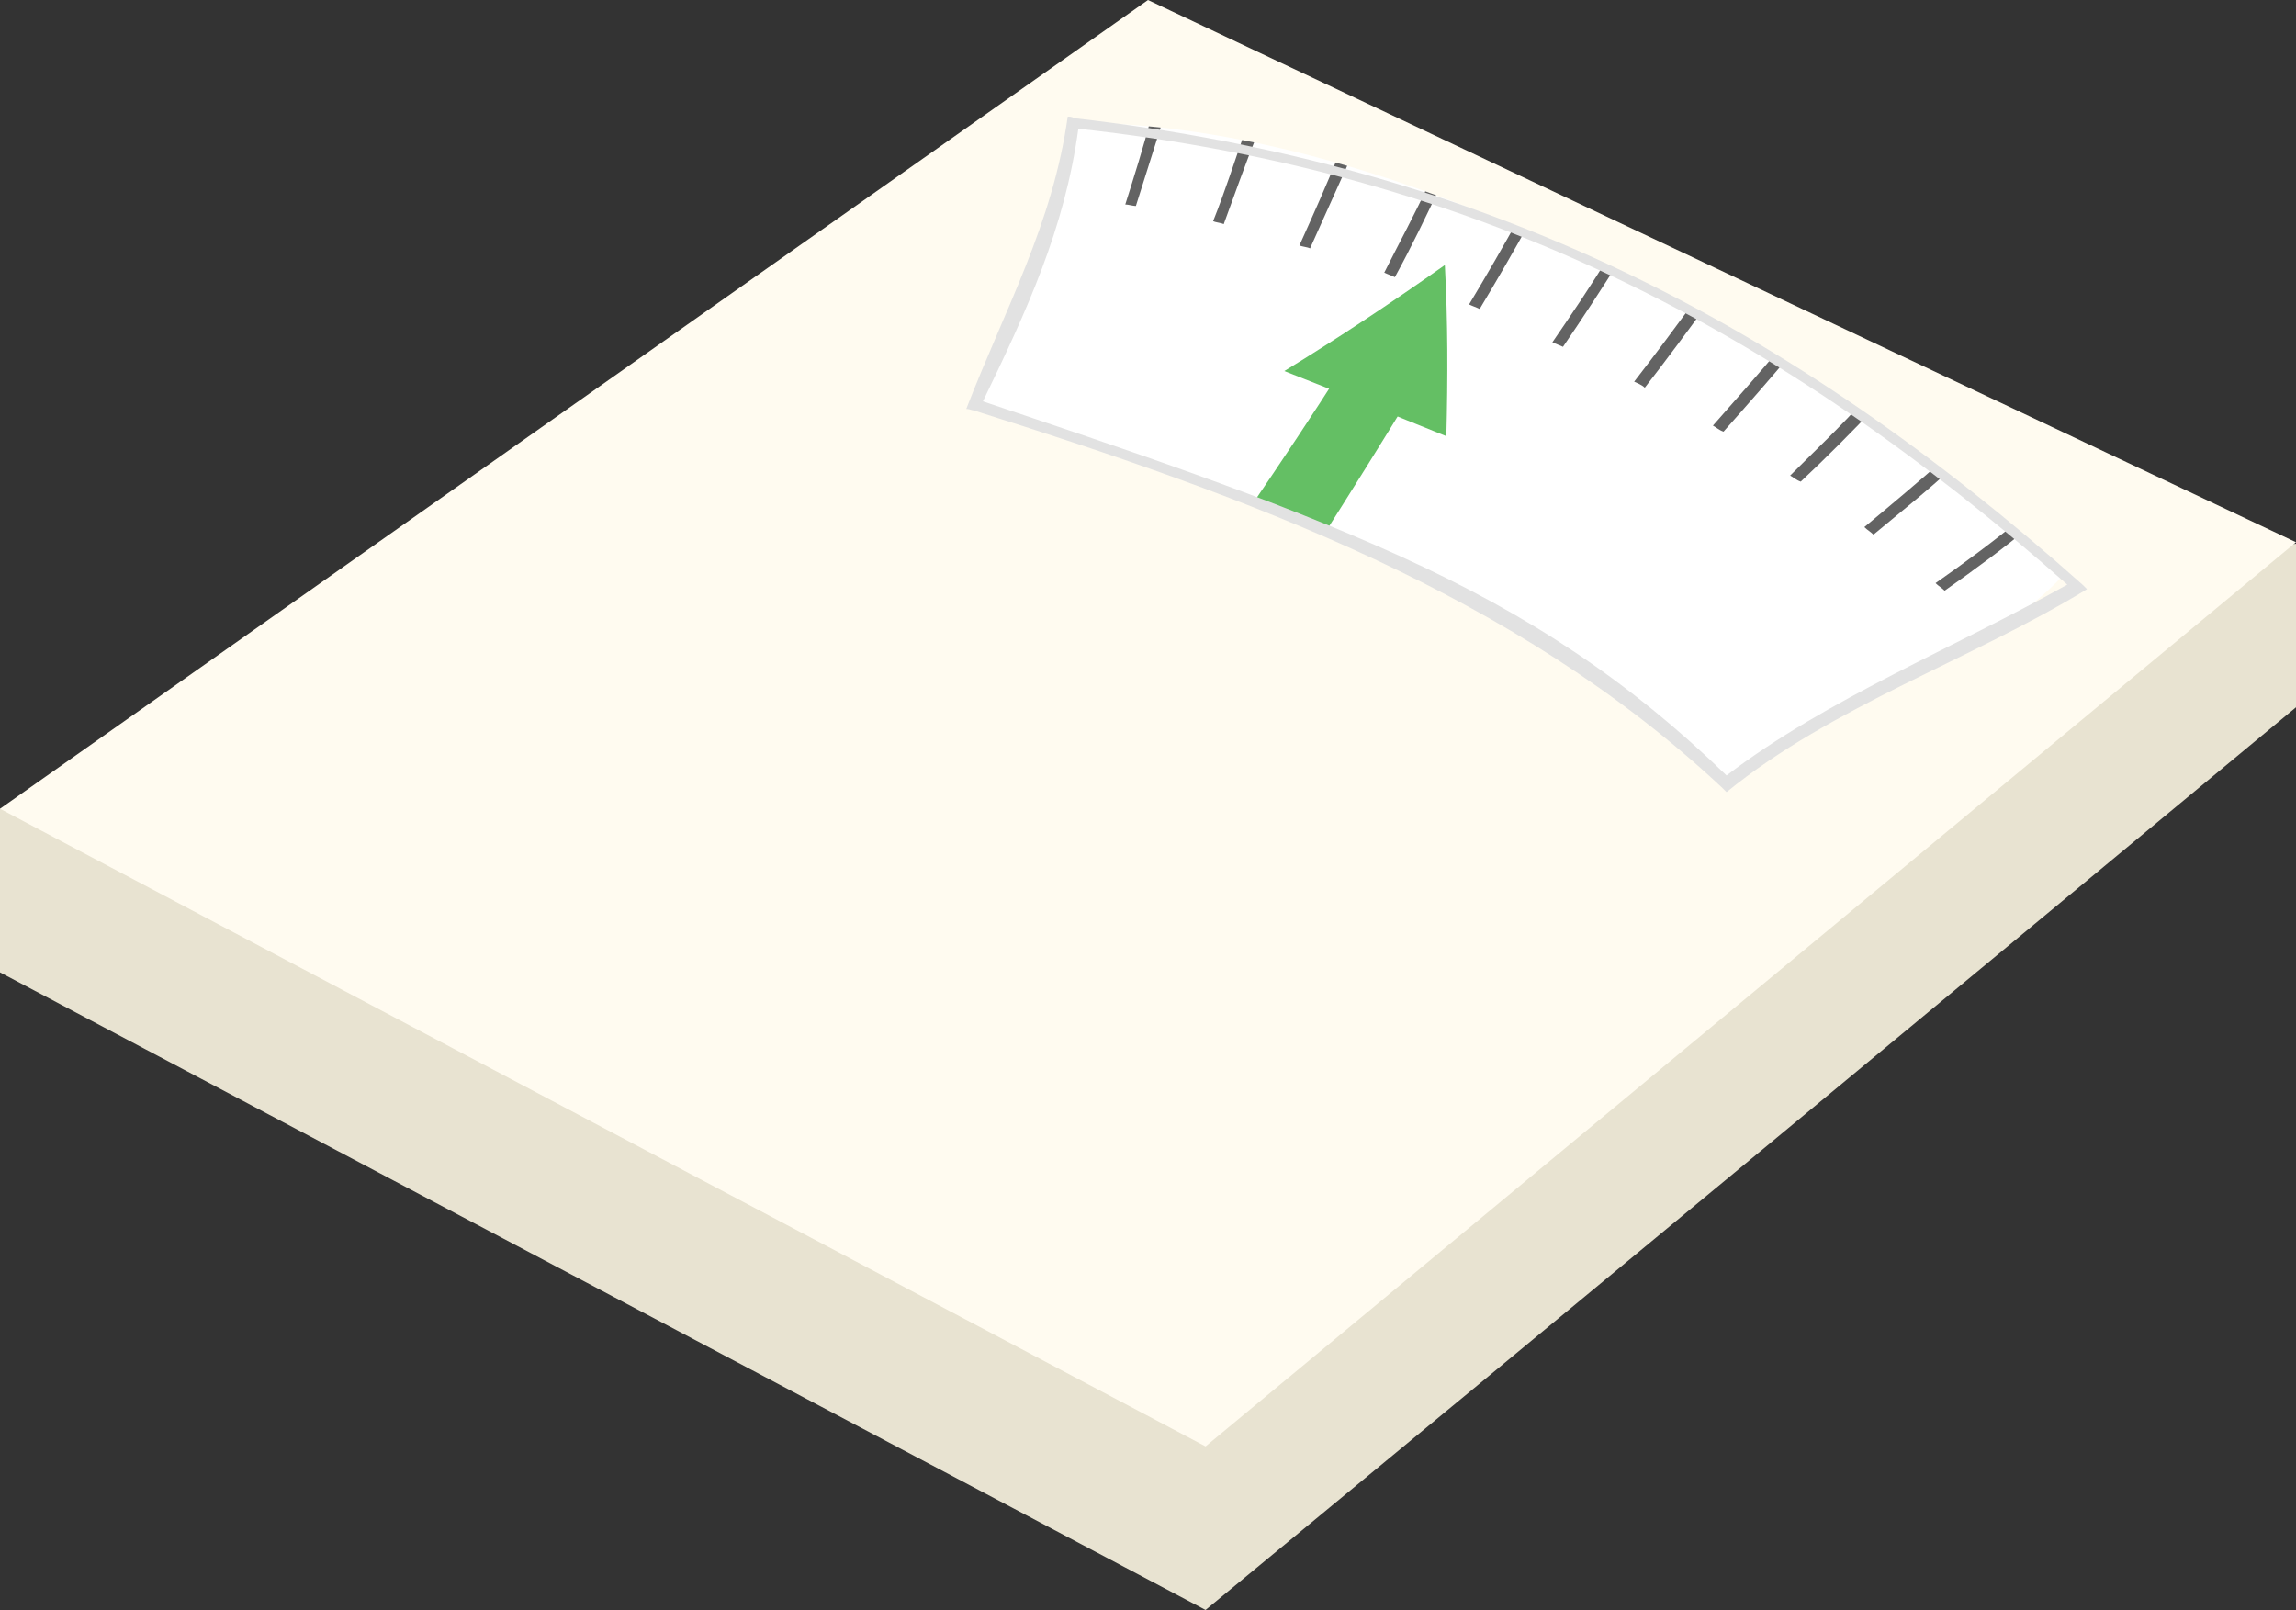 <?xml version="1.0" encoding="utf-8"?>
<!-- Generator: Adobe Illustrator 22.0.0, SVG Export Plug-In . SVG Version: 6.00 Build 0)  -->
<svg version="1.1" id="Layer_1" xmlns="http://www.w3.org/2000/svg" xmlns:xlink="http://www.w3.org/1999/xlink" x="0px" y="0px"
	 viewBox="0 0 151.6 106.3" style="enable-background:new 0 0 151.6 106.3;" xml:space="preserve">
<rect x="0" y="0" width="151.6" height="106.3" fill="#333333" stroke="none"/>
<style type="text/css">
	.st0{fill:#E8E3D1;}
	.st1{fill:#FFFBF0;}
	.st2{clip-path:url(#SVGID_2_);}
	.st3{fill:#FFFFFF;}
	.st4{fill:#636363;}
	.st5{fill:#64BF64;}
	.st6{fill:#E2E2E2;}
</style>
<g>
	<path class="st0" d="M151.6,46.7c-24,19.9-48,39.8-72,59.6L0,64.2c0-3.6,0-7.2,0-10.8c50.5-5.8,101.1-11.6,151.6-17.5
		C151.6,39.5,151.6,43.1,151.6,46.7z"/>
	<polygon class="st1" points="79.6,95.5 0,53.4 75.8,0 151.6,35.8 	"/>
	<g>
		<g>
			<defs>
				<path id="SVGID_1_" d="M114,51.8C114,51.7,114,51.8,114,51.8c-13.8-12.9-31.2-19.1-49.7-25.1c0,0,0,0,0,0
					c2.9-6.3,5.4-11.9,6.6-18.6c-0.3-0.3,0,0,0,0c23.8,0,51.6,17.5,65.4,29.8c4,3.5,0,0,0,0C130.7,44.1,120.2,45.8,114,51.8z"/>
			</defs>
			<clipPath id="SVGID_2_">
				<use xlink:href="#SVGID_1_"  style="overflow:visible;"/>
			</clipPath>
			<g class="st2">
				<path class="st3" d="M114,51.8C114,51.7,114,51.8,114,51.8c-13.8-12.9-31.2-19.1-49.7-25.1c0,0,0,0,0,0
					c2.9-6.3,5.4-11.9,6.6-18.6c-0.3-0.3,0,0,0,0c23.8,0,51.6,17.5,65.4,29.8c4,3.5,0,0,0,0C130.7,44.1,120.2,45.8,114,51.8z"/>
			</g>
			<g class="st2">
				<path class="st4" d="M103.2,22.9c-0.2-0.1-0.5-0.2-0.7-0.3c1.3-1.9,2.6-3.8,3.8-5.8c0.2,0.1,0.5,0.2,0.7,0.3
					C105.8,19,104.5,21,103.2,22.9z"/>
			</g>
			<g class="st2">
				<path class="st4" d="M97.7,20.4c-0.2-0.1-0.5-0.2-0.7-0.3c1.2-2,2.3-3.9,3.4-5.9c0.2,0.1,0.5,0.2,0.7,0.3
					C100,16.5,98.9,18.4,97.7,20.4z"/>
			</g>
			<g class="st2">
				<path class="st4" d="M92.1,18.3c-0.2-0.1-0.5-0.2-0.7-0.3c1-2,2.1-4,3-6c0.2,0.1,0.5,0.2,0.7,0.3C94.2,14.2,93.2,16.3,92.1,18.3
					z"/>
			</g>
			<g class="st2">
				<path class="st4" d="M86.5,16.4c-0.2-0.1-0.5-0.1-0.7-0.2c0.9-2,1.8-4,2.6-6c0.3,0.1,0.5,0.1,0.8,0.2
					C88.3,12.4,87.4,14.4,86.5,16.4z"/>
			</g>
			<g class="st2">
				<path class="st4" d="M80.8,14.8c-0.2-0.1-0.5-0.1-0.7-0.2c0.8-2,1.4-3.9,2.1-5.9c0.3,0.1,0.5,0.1,0.8,0.2
					C82.2,10.9,81.5,12.9,80.8,14.8z"/>
			</g>
			<g class="st2">
				<path class="st4" d="M75,13.6c-0.2,0-0.5-0.1-0.7-0.1c0.6-1.9,1.2-3.8,1.7-5.7c0.3,0,0.5,0.1,0.8,0.1
					C76.2,9.8,75.6,11.7,75,13.6z"/>
			</g>
			<g class="st2">
				<path class="st4" d="M107.9,25.2c0.2,0.1,0.5,0.2,0.7,0.4c1.4-1.8,2.8-3.7,4.2-5.6c-0.2-0.1-0.5-0.3-0.7-0.4
					C110.7,21.5,109.3,23.4,107.9,25.2z"/>
			</g>
			<g class="st2">
				<path class="st4" d="M113.1,28.1c0.2,0.1,0.4,0.3,0.7,0.4c1.6-1.8,3.1-3.5,4.6-5.3c-0.2-0.1-0.5-0.3-0.7-0.4
					C116.2,24.6,114.6,26.4,113.1,28.1z"/>
			</g>
			<g class="st2">
				<path class="st4" d="M118.2,31.4c0.2,0.1,0.4,0.3,0.7,0.4c1.7-1.6,3.4-3.3,5-5c-0.2-0.2-0.4-0.3-0.7-0.5
					C121.6,28.1,119.9,29.7,118.2,31.4z"/>
			</g>
			<g class="st2">
				<path class="st4" d="M123.1,34.8c0.2,0.2,0.4,0.3,0.6,0.5c1.8-1.5,3.7-3,5.4-4.6c-0.2-0.2-0.4-0.3-0.6-0.5
					C126.7,31.8,124.9,33.3,123.1,34.8z"/>
			</g>
			<g class="st2">
				<path class="st4" d="M127.8,38.5c0.2,0.2,0.4,0.3,0.6,0.5c2-1.4,3.9-2.8,5.7-4.3c-0.2-0.2-0.4-0.3-0.6-0.5
					C131.7,35.7,129.8,37.1,127.8,38.5z"/>
			</g>
			<g class="st2">
				<g>
					<path class="st5" d="M95.4,17.5c-3.4,2.4-7,4.8-10.6,7c3.6,1.4,7.2,2.9,10.7,4.3C95.6,24.9,95.6,21.2,95.4,17.5z"/>
				</g>
				<g>
					<path class="st5" d="M81.1,45.1c-1.7-0.7-3.3-1.5-4.9-2.3c4.2-6.2,8.5-12.3,12.5-18.6c1.5,0.6,3,1.2,4.5,1.8
						C89.3,32.4,85.2,38.8,81.1,45.1z"/>
				</g>
			</g>
		</g>
		<g>
			<path class="st6" d="M114,52.3c-0.1-0.1-0.2-0.2-0.3-0.3c-13.7-12.8-31-19.1-49.4-24.9c-0.1,0-0.3-0.1-0.5-0.1
				c2.6-6.7,5.7-12.2,6.7-19.3c0.1,0,0.3,0,0.4,0.1c27.2,3.1,47.3,13.6,66.6,30.8c0.1,0.1,0.2,0.2,0.3,0.3
				C130.1,43.6,121,46.6,114,52.3z M92.4,36.7c8.6,3.9,15.2,8.3,21.6,14.5c6.7-5.1,15-8.4,22.5-12.6C117.6,21.9,97.8,11.4,71.2,8.5
				c-0.9,6.6-3.4,12-6.3,18C74.1,29.6,83.8,32.8,92.4,36.7z"/>
		</g>
	</g>
</g>
</svg>
